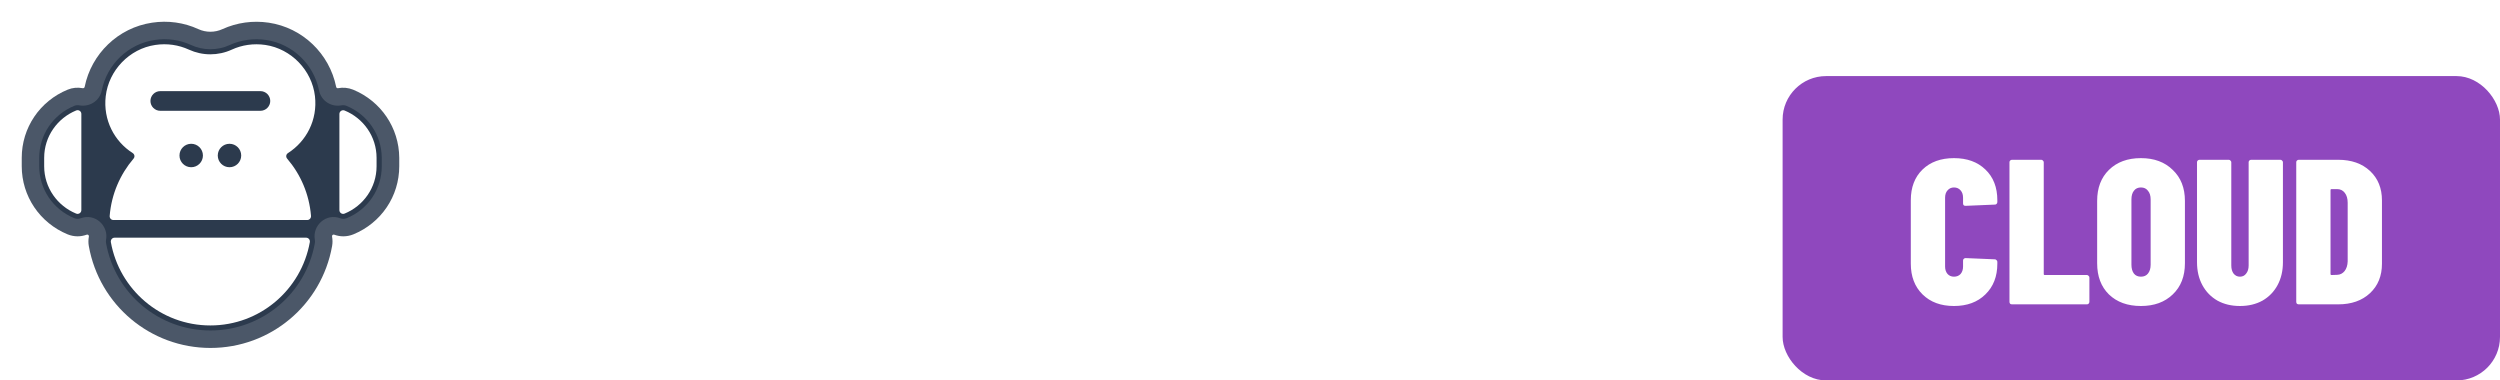 <svg width="230" height="35" viewBox="0 0 230 35" fill="none" xmlns="http://www.w3.org/2000/svg">
<path fill-rule="evenodd" clip-rule="evenodd" d="M49.257 14.527H52.971C54.238 14.527 55.251 13.432 55.172 12.123C55.092 10.933 54.071 10.03 52.898 10.03H49.257C49.09 10.03 48.953 10.171 48.953 10.341V14.216C48.953 14.386 49.09 14.527 49.257 14.527ZM55.678 17.847C55.592 17.914 55.555 18.032 55.599 18.136L59.182 26.758C59.248 26.914 59.139 27.084 58.972 27.084H55.237C55.049 27.084 54.882 26.965 54.81 26.788L51.675 18.86C51.603 18.683 51.436 18.564 51.248 18.564L49.242 18.557C49.076 18.557 48.938 18.698 48.938 18.868V26.773C48.938 26.943 48.801 27.084 48.634 27.084H45.304C45.138 27.084 45 26.943 45 26.773V6.311C45 6.141 45.138 6 45.304 6H52.964C56.279 6 59.03 8.684 59.11 12.072C59.168 14.416 58.263 16.05 56.062 17.573C55.958 17.651 55.872 17.71 55.803 17.758V17.758C55.753 17.793 55.712 17.822 55.678 17.847ZM66.328 23.689C67.769 23.689 68.587 23.083 68.768 21.885C68.949 20.665 68.949 18.513 68.768 17.285C68.587 16.087 67.769 15.481 66.328 15.481C64.837 15.481 64.113 16.02 63.917 17.285C63.736 18.505 63.736 20.657 63.917 21.885C64.084 23.098 64.873 23.689 66.328 23.689ZM60.268 17.315C60.688 13.883 63.005 11.754 66.328 11.754C69.665 11.754 72.004 13.883 72.416 17.315C72.569 18.527 72.569 20.643 72.416 21.855C71.997 25.287 69.68 27.417 66.357 27.417C63.012 27.417 60.681 25.287 60.268 21.855C60.116 20.643 60.116 18.52 60.268 17.315ZM83.153 21.878C83.088 23.053 82.161 23.815 80.8 23.815C79.388 23.815 78.519 23.113 78.418 21.878C78.331 20.657 78.331 18.513 78.418 17.293C78.483 16.405 78.954 15.355 80.8 15.355C82.161 15.355 83.081 16.117 83.153 17.293C83.24 18.513 83.24 20.657 83.153 21.878ZM81.249 11.754C79.982 11.754 79.345 12.057 78.751 12.589C78.635 12.7 78.447 12.611 78.447 12.449V6.311C78.447 6.141 78.31 6 78.143 6H75.11C74.943 6 74.806 6.141 74.806 6.311V26.773C74.806 26.943 74.943 27.084 75.11 27.084H77.108C77.253 27.084 77.39 27.017 77.477 26.899L78.216 25.901C78.288 25.797 78.44 25.804 78.512 25.901C79.048 26.655 79.808 27.417 81.256 27.417C84.232 27.417 86.563 25.08 86.809 21.863C86.896 20.65 86.896 18.527 86.809 17.315C86.555 14.09 84.224 11.754 81.249 11.754ZM147.933 23.815C149.294 23.815 150.221 23.053 150.286 21.878C150.38 20.657 150.38 18.513 150.286 17.293C150.214 16.117 149.294 15.355 147.933 15.355C146.521 15.355 145.653 16.065 145.551 17.293C145.464 18.513 145.464 20.657 145.551 21.878C145.624 22.765 146.087 23.815 147.933 23.815ZM148.382 11.754C151.358 11.754 153.696 14.09 153.935 17.307C154.022 18.52 154.022 20.65 153.935 21.863C153.689 25.08 151.358 27.417 148.382 27.417C147.115 27.417 146.471 27.113 145.884 26.573C145.769 26.463 145.58 26.551 145.58 26.714V32.689C145.58 32.859 145.443 33 145.276 33H142.243C142.076 33 141.939 32.859 141.939 32.689V12.397C141.939 12.227 142.076 12.086 142.243 12.086H144.241C144.386 12.086 144.523 12.153 144.61 12.271L145.341 13.27C145.421 13.373 145.566 13.373 145.638 13.27C146.174 12.515 146.934 11.754 148.382 11.754ZM97.125 21.885C96.944 23.083 96.126 23.689 94.686 23.689C93.231 23.689 92.441 23.098 92.275 21.885C92.094 20.657 92.094 18.505 92.275 17.285C92.47 16.02 93.194 15.481 94.686 15.481C96.126 15.481 96.944 16.087 97.125 17.285C97.306 18.513 97.306 20.665 97.125 21.885ZM94.686 11.754C91.363 11.754 89.046 13.883 88.626 17.315C88.474 18.52 88.474 20.643 88.626 21.855C89.039 25.287 91.377 27.417 94.715 27.417C98.038 27.417 100.354 25.287 100.774 21.855C100.926 20.643 100.926 18.527 100.774 17.315C100.354 13.883 98.023 11.754 94.686 11.754ZM102.642 17.315C103.062 13.883 105.393 11.754 108.731 11.754C112.242 11.754 114.696 14.157 114.689 17.625V17.803C114.689 17.973 114.551 18.113 114.385 18.113H111.511C111.351 18.113 111.221 17.995 111.206 17.832C111.206 17.818 111.205 17.804 111.203 17.79C111.201 17.773 111.199 17.756 111.199 17.736C111.112 16.272 110.251 15.495 108.702 15.495C107.196 15.495 106.45 16.05 106.291 17.3C106.139 18.52 106.139 20.672 106.291 21.892C106.428 23.098 107.246 23.704 108.731 23.704C110.236 23.704 110.975 23.031 111.199 21.471V21.47C111.206 21.426 111.214 21.382 111.221 21.345C111.243 21.19 111.373 21.079 111.525 21.079H114.392C114.558 21.079 114.696 21.219 114.696 21.39V21.567C114.696 25.405 111.699 27.417 108.731 27.417C105.386 27.417 103.055 25.287 102.642 21.855C102.49 20.643 102.49 18.52 102.642 17.315ZM124.955 21.885C124.774 23.083 123.955 23.689 122.515 23.689C121.06 23.689 120.271 23.098 120.104 21.885C119.923 20.657 119.923 18.505 120.104 17.285C120.299 16.02 121.023 15.481 122.515 15.481C123.955 15.481 124.774 16.087 124.955 17.285C125.136 18.513 125.136 20.665 124.955 21.885ZM122.515 11.754C119.192 11.754 116.875 13.883 116.455 17.315C116.303 18.52 116.303 20.643 116.455 21.855C116.868 25.287 119.206 27.417 122.544 27.417C125.867 27.417 128.183 25.287 128.603 21.855C128.755 20.643 128.755 18.527 128.603 17.315C128.183 13.883 125.852 11.754 122.515 11.754ZM138.58 12.094H139.767C139.941 12.094 140.078 12.234 140.071 12.404V15.2C140.071 15.37 139.933 15.51 139.767 15.51H138.551C136.053 15.51 134.562 16.93 134.562 19.311V26.781C134.562 26.951 134.424 27.091 134.257 27.091H131.224C131.058 27.091 130.92 26.951 130.92 26.781V12.412C130.92 12.242 131.058 12.101 131.224 12.101H133.012C133.208 12.101 133.382 12.227 133.447 12.419L134.019 14.142C134.062 14.275 134.229 14.312 134.323 14.216C134.598 13.928 135.076 13.447 135.322 13.247C135.915 12.759 136.726 12.094 138.58 12.094Z" fill="white"/>
<mask id="path-2-outside-1" maskUnits="userSpaceOnUse" x="0" y="0" width="39" height="34" fill="black">
<rect fill="white" width="39" height="34"/>
<path d="M31.106 8.113C31.561 8.026 32.038 8.07 32.482 8.248C35.051 9.305 36.715 11.765 36.731 14.518V15.293C36.731 18.052 35.072 20.512 32.504 21.563C32.206 21.682 31.892 21.742 31.583 21.742C31.295 21.742 31.014 21.688 30.748 21.59C30.64 21.547 30.526 21.644 30.548 21.758C30.602 22.045 30.607 22.343 30.553 22.641C29.583 28.071 24.879 32.011 19.363 32.011C13.846 32.011 9.142 28.071 8.172 22.641C8.118 22.343 8.124 22.045 8.178 21.758C8.199 21.644 8.086 21.547 7.977 21.59C7.706 21.688 7.424 21.742 7.143 21.742C6.834 21.742 6.525 21.682 6.227 21.563C3.658 20.506 2 18.046 2 15.293V14.518C2 11.76 3.658 9.3 6.227 8.248C6.671 8.064 7.148 8.026 7.603 8.113C7.69 8.129 7.771 8.08 7.788 7.994C8.405 4.943 10.871 2.553 13.987 2.087C15.45 1.865 16.924 2.071 18.246 2.678C18.599 2.84 18.978 2.921 19.357 2.921C19.737 2.921 20.116 2.84 20.468 2.678C21.79 2.076 23.264 1.87 24.727 2.087C27.843 2.553 30.309 4.943 30.927 7.994C30.943 8.08 31.019 8.129 31.106 8.113Z"/>
</mask>
<path d="M31.106 8.113C31.561 8.026 32.038 8.07 32.482 8.248C35.051 9.305 36.715 11.765 36.731 14.518V15.293C36.731 18.052 35.072 20.512 32.504 21.563C32.206 21.682 31.892 21.742 31.583 21.742C31.295 21.742 31.014 21.688 30.748 21.59C30.64 21.547 30.526 21.644 30.548 21.758C30.602 22.045 30.607 22.343 30.553 22.641C29.583 28.071 24.879 32.011 19.363 32.011C13.846 32.011 9.142 28.071 8.172 22.641C8.118 22.343 8.124 22.045 8.178 21.758C8.199 21.644 8.086 21.547 7.977 21.59C7.706 21.688 7.424 21.742 7.143 21.742C6.834 21.742 6.525 21.682 6.227 21.563C3.658 20.506 2 18.046 2 15.293V14.518C2 11.76 3.658 9.3 6.227 8.248C6.671 8.064 7.148 8.026 7.603 8.113C7.69 8.129 7.771 8.08 7.788 7.994C8.405 4.943 10.871 2.553 13.987 2.087C15.45 1.865 16.924 2.071 18.246 2.678C18.599 2.84 18.978 2.921 19.357 2.921C19.737 2.921 20.116 2.84 20.468 2.678C21.79 2.076 23.264 1.87 24.727 2.087C27.843 2.553 30.309 4.943 30.927 7.994C30.943 8.08 31.019 8.129 31.106 8.113Z" fill="#2C3A4D"/>
<path d="M32.482 8.248L33.094 6.761L33.083 6.757L32.482 8.248ZM31.106 8.113L31.402 9.693L31.407 9.692L31.106 8.113ZM30.927 7.994L32.507 7.697L32.505 7.686L32.503 7.675L30.927 7.994ZM24.727 2.087L24.965 0.497L24.963 0.496L24.727 2.087ZM20.468 2.678L19.802 1.214L19.794 1.218L20.468 2.678ZM18.246 2.678L18.92 1.218L18.917 1.216L18.246 2.678ZM13.987 2.087L14.225 3.677L14.228 3.677L13.987 2.087ZM7.788 7.994L6.212 7.675L6.209 7.686L6.207 7.697L7.788 7.994ZM7.603 8.113L7.302 9.692L7.307 9.693L7.603 8.113ZM6.227 8.248L6.836 9.737L6.843 9.734L6.227 8.248ZM6.227 21.563L5.615 23.05L5.622 23.053L5.63 23.056L6.227 21.563ZM7.977 21.59L8.522 23.103L8.548 23.093L8.574 23.083L7.977 21.59ZM8.178 21.758L6.598 21.457L6.598 21.46L8.178 21.758ZM8.172 22.641L9.755 22.359L9.754 22.354L8.172 22.641ZM30.553 22.641L28.971 22.354L28.97 22.359L30.553 22.641ZM30.548 21.758L32.128 21.46L32.127 21.457L30.548 21.758ZM30.748 21.59L30.151 23.083L30.172 23.091L30.194 23.099L30.748 21.59ZM32.504 21.563L33.101 23.056L33.113 23.051L32.504 21.563ZM36.731 14.518L38.339 14.518L38.339 14.509L36.731 14.518ZM33.083 6.757C32.35 6.462 31.561 6.39 30.805 6.533L31.407 9.692C31.561 9.663 31.725 9.677 31.882 9.74L33.083 6.757ZM30.809 6.533C31.142 6.47 31.531 6.523 31.875 6.75C32.225 6.98 32.439 7.334 32.507 7.697L29.347 8.29C29.536 9.3 30.494 9.864 31.402 9.693L30.809 6.533ZM32.503 7.675C31.753 3.971 28.761 1.064 24.965 0.497L24.49 3.677C26.927 4.042 28.865 5.915 29.351 8.313L32.503 7.675ZM24.963 0.496C23.198 0.235 21.41 0.483 19.802 1.214L21.134 4.141C22.17 3.67 23.331 3.506 24.492 3.678L24.963 0.496ZM19.794 1.218C19.656 1.282 19.507 1.314 19.357 1.314V4.529C19.966 4.529 20.576 4.399 21.142 4.138L19.794 1.218ZM19.357 1.314C19.207 1.314 19.058 1.282 18.92 1.218L17.573 4.138C18.139 4.399 18.748 4.529 19.357 4.529V1.314ZM18.917 1.216C17.306 0.477 15.515 0.229 13.746 0.497L14.228 3.677C15.385 3.501 16.542 3.664 17.576 4.139L18.917 1.216ZM13.749 0.497C9.954 1.064 6.962 3.971 6.212 7.675L9.363 8.313C9.849 5.915 11.788 4.042 14.225 3.677L13.749 0.497ZM6.207 7.697C6.374 6.806 7.223 6.406 7.9 6.533L7.307 9.693C8.157 9.853 9.168 9.355 9.368 8.29L6.207 7.697ZM7.904 6.533C7.161 6.392 6.364 6.451 5.611 6.763L6.843 9.734C6.979 9.677 7.135 9.661 7.302 9.692L7.904 6.533ZM5.618 6.76C2.45 8.057 0.392 11.102 0.392 14.518H3.608C3.608 12.418 4.867 10.543 6.836 9.737L5.618 6.76ZM0.392 14.518V15.293H3.608V14.518H0.392ZM0.392 15.293C0.392 18.705 2.451 21.748 5.615 23.05L6.839 20.076C4.866 19.265 3.608 17.387 3.608 15.293H0.392ZM5.63 23.056C6.114 23.25 6.625 23.35 7.143 23.35V20.134C7.043 20.134 6.936 20.115 6.824 20.07L5.63 23.056ZM7.143 23.35C7.631 23.35 8.096 23.256 8.522 23.103L7.433 20.077C7.316 20.119 7.218 20.134 7.143 20.134V23.35ZM8.574 23.083C7.453 23.532 6.392 22.538 6.598 21.457L9.757 22.059C10.006 20.751 8.718 19.562 7.38 20.097L8.574 23.083ZM6.598 21.46C6.509 21.928 6.499 22.425 6.59 22.929L9.754 22.354C9.738 22.262 9.738 22.163 9.758 22.056L6.598 21.46ZM6.589 22.924C7.696 29.121 13.067 33.619 19.363 33.619V30.403C14.625 30.403 10.588 27.022 9.755 22.359L6.589 22.924ZM19.363 33.619C25.659 33.619 31.029 29.121 32.136 22.924L28.97 22.359C28.137 27.022 24.1 30.403 19.363 30.403V33.619ZM32.135 22.929C32.227 22.425 32.216 21.928 32.128 21.46L28.968 22.056C28.988 22.163 28.988 22.262 28.971 22.354L32.135 22.929ZM32.127 21.457C32.333 22.537 31.273 23.532 30.151 23.083L31.345 20.097C30.007 19.562 28.719 20.751 28.968 22.059L32.127 21.457ZM30.194 23.099C30.623 23.257 31.093 23.35 31.583 23.35V20.134C31.498 20.134 31.404 20.118 31.302 20.081L30.194 23.099ZM31.583 23.35C32.097 23.35 32.614 23.251 33.101 23.056L31.907 20.07C31.798 20.114 31.686 20.134 31.583 20.134V23.35ZM33.113 23.051C36.281 21.755 38.339 18.709 38.339 15.293H35.123C35.123 17.394 33.864 19.269 31.895 20.075L33.113 23.051ZM38.339 15.293V14.518H35.123V15.293H38.339ZM38.339 14.509C38.319 11.102 36.257 8.063 33.094 6.761L31.87 9.735C33.844 10.547 35.111 12.428 35.123 14.528L38.339 14.509Z" fill="white" fill-opacity="0.15" mask="url(#path-2-outside-1)"/>
<path fill-rule="evenodd" clip-rule="evenodd" d="M31.702 19.651C33.425 18.946 34.644 17.271 34.644 15.299V14.524C34.644 12.552 33.425 10.872 31.702 10.167C31.474 10.075 31.225 10.243 31.225 10.487V19.331C31.225 19.58 31.474 19.743 31.702 19.651ZM28.613 19.862C28.45 17.857 27.654 16.036 26.418 14.595C26.277 14.427 26.315 14.199 26.499 14.08C28.179 13.007 29.231 11.04 28.976 8.85C28.7 6.466 26.797 4.493 24.424 4.136C23.313 3.973 22.251 4.141 21.33 4.564C20.695 4.856 20.024 4.997 19.352 4.997C18.674 4.997 18.002 4.851 17.374 4.564C16.452 4.141 15.39 3.968 14.279 4.136C11.906 4.488 10.004 6.466 9.727 8.85C9.473 11.045 10.524 13.007 12.204 14.08C12.388 14.199 12.426 14.427 12.285 14.595C11.055 16.036 10.253 17.857 10.09 19.862C10.074 20.068 10.226 20.241 10.432 20.241H19.352H28.271C28.472 20.241 28.629 20.062 28.613 19.862ZM10.199 22.279C10.979 26.63 14.773 29.941 19.352 29.941C23.931 29.941 27.724 26.636 28.504 22.279C28.542 22.062 28.38 21.867 28.163 21.867H19.352H10.54C10.323 21.867 10.161 22.067 10.199 22.279ZM7.007 19.651C7.235 19.743 7.484 19.575 7.484 19.331V10.481C7.484 10.232 7.235 10.07 7.007 10.162C5.284 10.872 4.064 12.546 4.064 14.519V15.299C4.064 17.266 5.284 18.946 7.007 19.651ZM14.745 8.384H23.958C24.456 8.384 24.863 8.79 24.863 9.289C24.863 9.787 24.456 10.194 23.958 10.194H14.745C14.247 10.194 13.841 9.787 13.841 9.289C13.841 8.79 14.247 8.384 14.745 8.384ZM20.034 14.307C20.034 13.711 20.517 13.228 21.113 13.228C21.709 13.228 22.191 13.711 22.191 14.307C22.191 14.903 21.709 15.385 21.113 15.385C20.517 15.385 20.034 14.903 20.034 14.307ZM17.59 13.228C16.994 13.228 16.512 13.711 16.512 14.307C16.512 14.903 16.994 15.385 17.59 15.385C18.186 15.385 18.669 14.903 18.669 14.307C18.669 13.711 18.186 13.228 17.59 13.228Z" fill="white"/>
<g filter="url(#filter0_b)">
<rect x="164" y="7" width="66" height="28" rx="4" fill="#8F48BE"/>
</g>
<path d="M179.765 28.152C178.561 28.152 177.599 27.797 176.877 27.088C176.155 26.379 175.794 25.435 175.794 24.257V18.424C175.794 17.233 176.155 16.29 176.877 15.593C177.599 14.896 178.561 14.548 179.765 14.548C180.968 14.548 181.931 14.896 182.653 15.593C183.387 16.29 183.755 17.233 183.755 18.424V18.595C183.755 18.658 183.729 18.715 183.679 18.766C183.641 18.804 183.59 18.823 183.527 18.823L180.829 18.937C180.677 18.937 180.601 18.861 180.601 18.709V18.196C180.601 17.905 180.525 17.677 180.373 17.512C180.221 17.335 180.018 17.246 179.765 17.246C179.524 17.246 179.328 17.335 179.176 17.512C179.024 17.677 178.948 17.905 178.948 18.196V24.523C178.948 24.802 179.024 25.03 179.176 25.207C179.328 25.372 179.524 25.454 179.765 25.454C180.018 25.454 180.221 25.372 180.373 25.207C180.525 25.03 180.601 24.802 180.601 24.523V23.972C180.601 23.909 180.62 23.858 180.658 23.82C180.708 23.769 180.765 23.744 180.829 23.744L183.527 23.858C183.59 23.858 183.641 23.883 183.679 23.934C183.729 23.972 183.755 24.023 183.755 24.086V24.257C183.755 25.435 183.387 26.379 182.653 27.088C181.931 27.797 180.968 28.152 179.765 28.152ZM185.099 28C185.035 28 184.978 27.981 184.928 27.943C184.89 27.892 184.871 27.835 184.871 27.772V14.928C184.871 14.865 184.89 14.814 184.928 14.776C184.978 14.725 185.035 14.7 185.099 14.7H187.797C187.86 14.7 187.911 14.725 187.949 14.776C187.999 14.814 188.025 14.865 188.025 14.928V25.207C188.025 25.27 188.056 25.302 188.12 25.302H191.996C192.059 25.302 192.11 25.327 192.148 25.378C192.198 25.416 192.224 25.467 192.224 25.53V27.772C192.224 27.835 192.198 27.892 192.148 27.943C192.11 27.981 192.059 28 191.996 28H185.099ZM196.966 28.152C195.738 28.152 194.756 27.797 194.021 27.088C193.299 26.379 192.938 25.422 192.938 24.219V18.481C192.938 17.29 193.299 16.34 194.021 15.631C194.756 14.909 195.738 14.548 196.966 14.548C198.182 14.548 199.158 14.909 199.892 15.631C200.64 16.34 201.013 17.29 201.013 18.481V24.219C201.013 25.422 200.64 26.379 199.892 27.088C199.158 27.797 198.182 28.152 196.966 28.152ZM196.966 25.454C197.245 25.454 197.46 25.359 197.612 25.169C197.777 24.966 197.859 24.694 197.859 24.352V18.348C197.859 18.006 197.777 17.74 197.612 17.55C197.46 17.347 197.245 17.246 196.966 17.246C196.688 17.246 196.472 17.347 196.32 17.55C196.168 17.74 196.092 18.006 196.092 18.348V24.352C196.092 24.694 196.168 24.966 196.32 25.169C196.472 25.359 196.688 25.454 196.966 25.454ZM206.077 28.152C205.292 28.152 204.601 27.987 204.006 27.658C203.411 27.316 202.948 26.841 202.619 26.233C202.29 25.625 202.125 24.922 202.125 24.124V14.928C202.125 14.865 202.144 14.814 202.182 14.776C202.233 14.725 202.29 14.7 202.353 14.7H205.051C205.114 14.7 205.165 14.725 205.203 14.776C205.254 14.814 205.279 14.865 205.279 14.928V24.428C205.279 24.732 205.349 24.979 205.488 25.169C205.64 25.359 205.836 25.454 206.077 25.454C206.318 25.454 206.508 25.359 206.647 25.169C206.799 24.979 206.875 24.732 206.875 24.428V14.928C206.875 14.865 206.894 14.814 206.932 14.776C206.983 14.725 207.04 14.7 207.103 14.7H209.801C209.864 14.7 209.915 14.725 209.953 14.776C210.004 14.814 210.029 14.865 210.029 14.928V24.124C210.029 24.922 209.864 25.625 209.535 26.233C209.206 26.841 208.743 27.316 208.148 27.658C207.553 27.987 206.862 28.152 206.077 28.152ZM211.483 28C211.42 28 211.363 27.981 211.312 27.943C211.274 27.892 211.255 27.835 211.255 27.772V14.928C211.255 14.865 211.274 14.814 211.312 14.776C211.363 14.725 211.42 14.7 211.483 14.7H215.112C216.328 14.7 217.304 15.042 218.038 15.726C218.773 16.41 219.14 17.316 219.14 18.443V24.257C219.14 25.384 218.773 26.29 218.038 26.974C217.304 27.658 216.328 28 215.112 28H211.483ZM214.409 25.207C214.409 25.27 214.441 25.302 214.504 25.302L215.036 25.283C215.302 25.27 215.524 25.156 215.701 24.941C215.879 24.713 215.974 24.415 215.986 24.048V18.652C215.986 18.272 215.898 17.968 215.72 17.74C215.543 17.512 215.309 17.398 215.017 17.398H214.504C214.441 17.398 214.409 17.43 214.409 17.493V25.207Z" fill="white"/>
<defs>
<filter id="filter0_b" x="150" y="-7" width="94" height="56" filterUnits="userSpaceOnUse" color-interpolation-filters="sRGB">
<feFlood flood-opacity="0" result="BackgroundImageFix"/>
<feGaussianBlur in="BackgroundImage" stdDeviation="7"/>
<feComposite in2="SourceAlpha" operator="in" result="effect1_backgroundBlur"/>
<feBlend mode="normal" in="SourceGraphic" in2="effect1_backgroundBlur" result="shape"/>
</filter>
</defs>
</svg>
